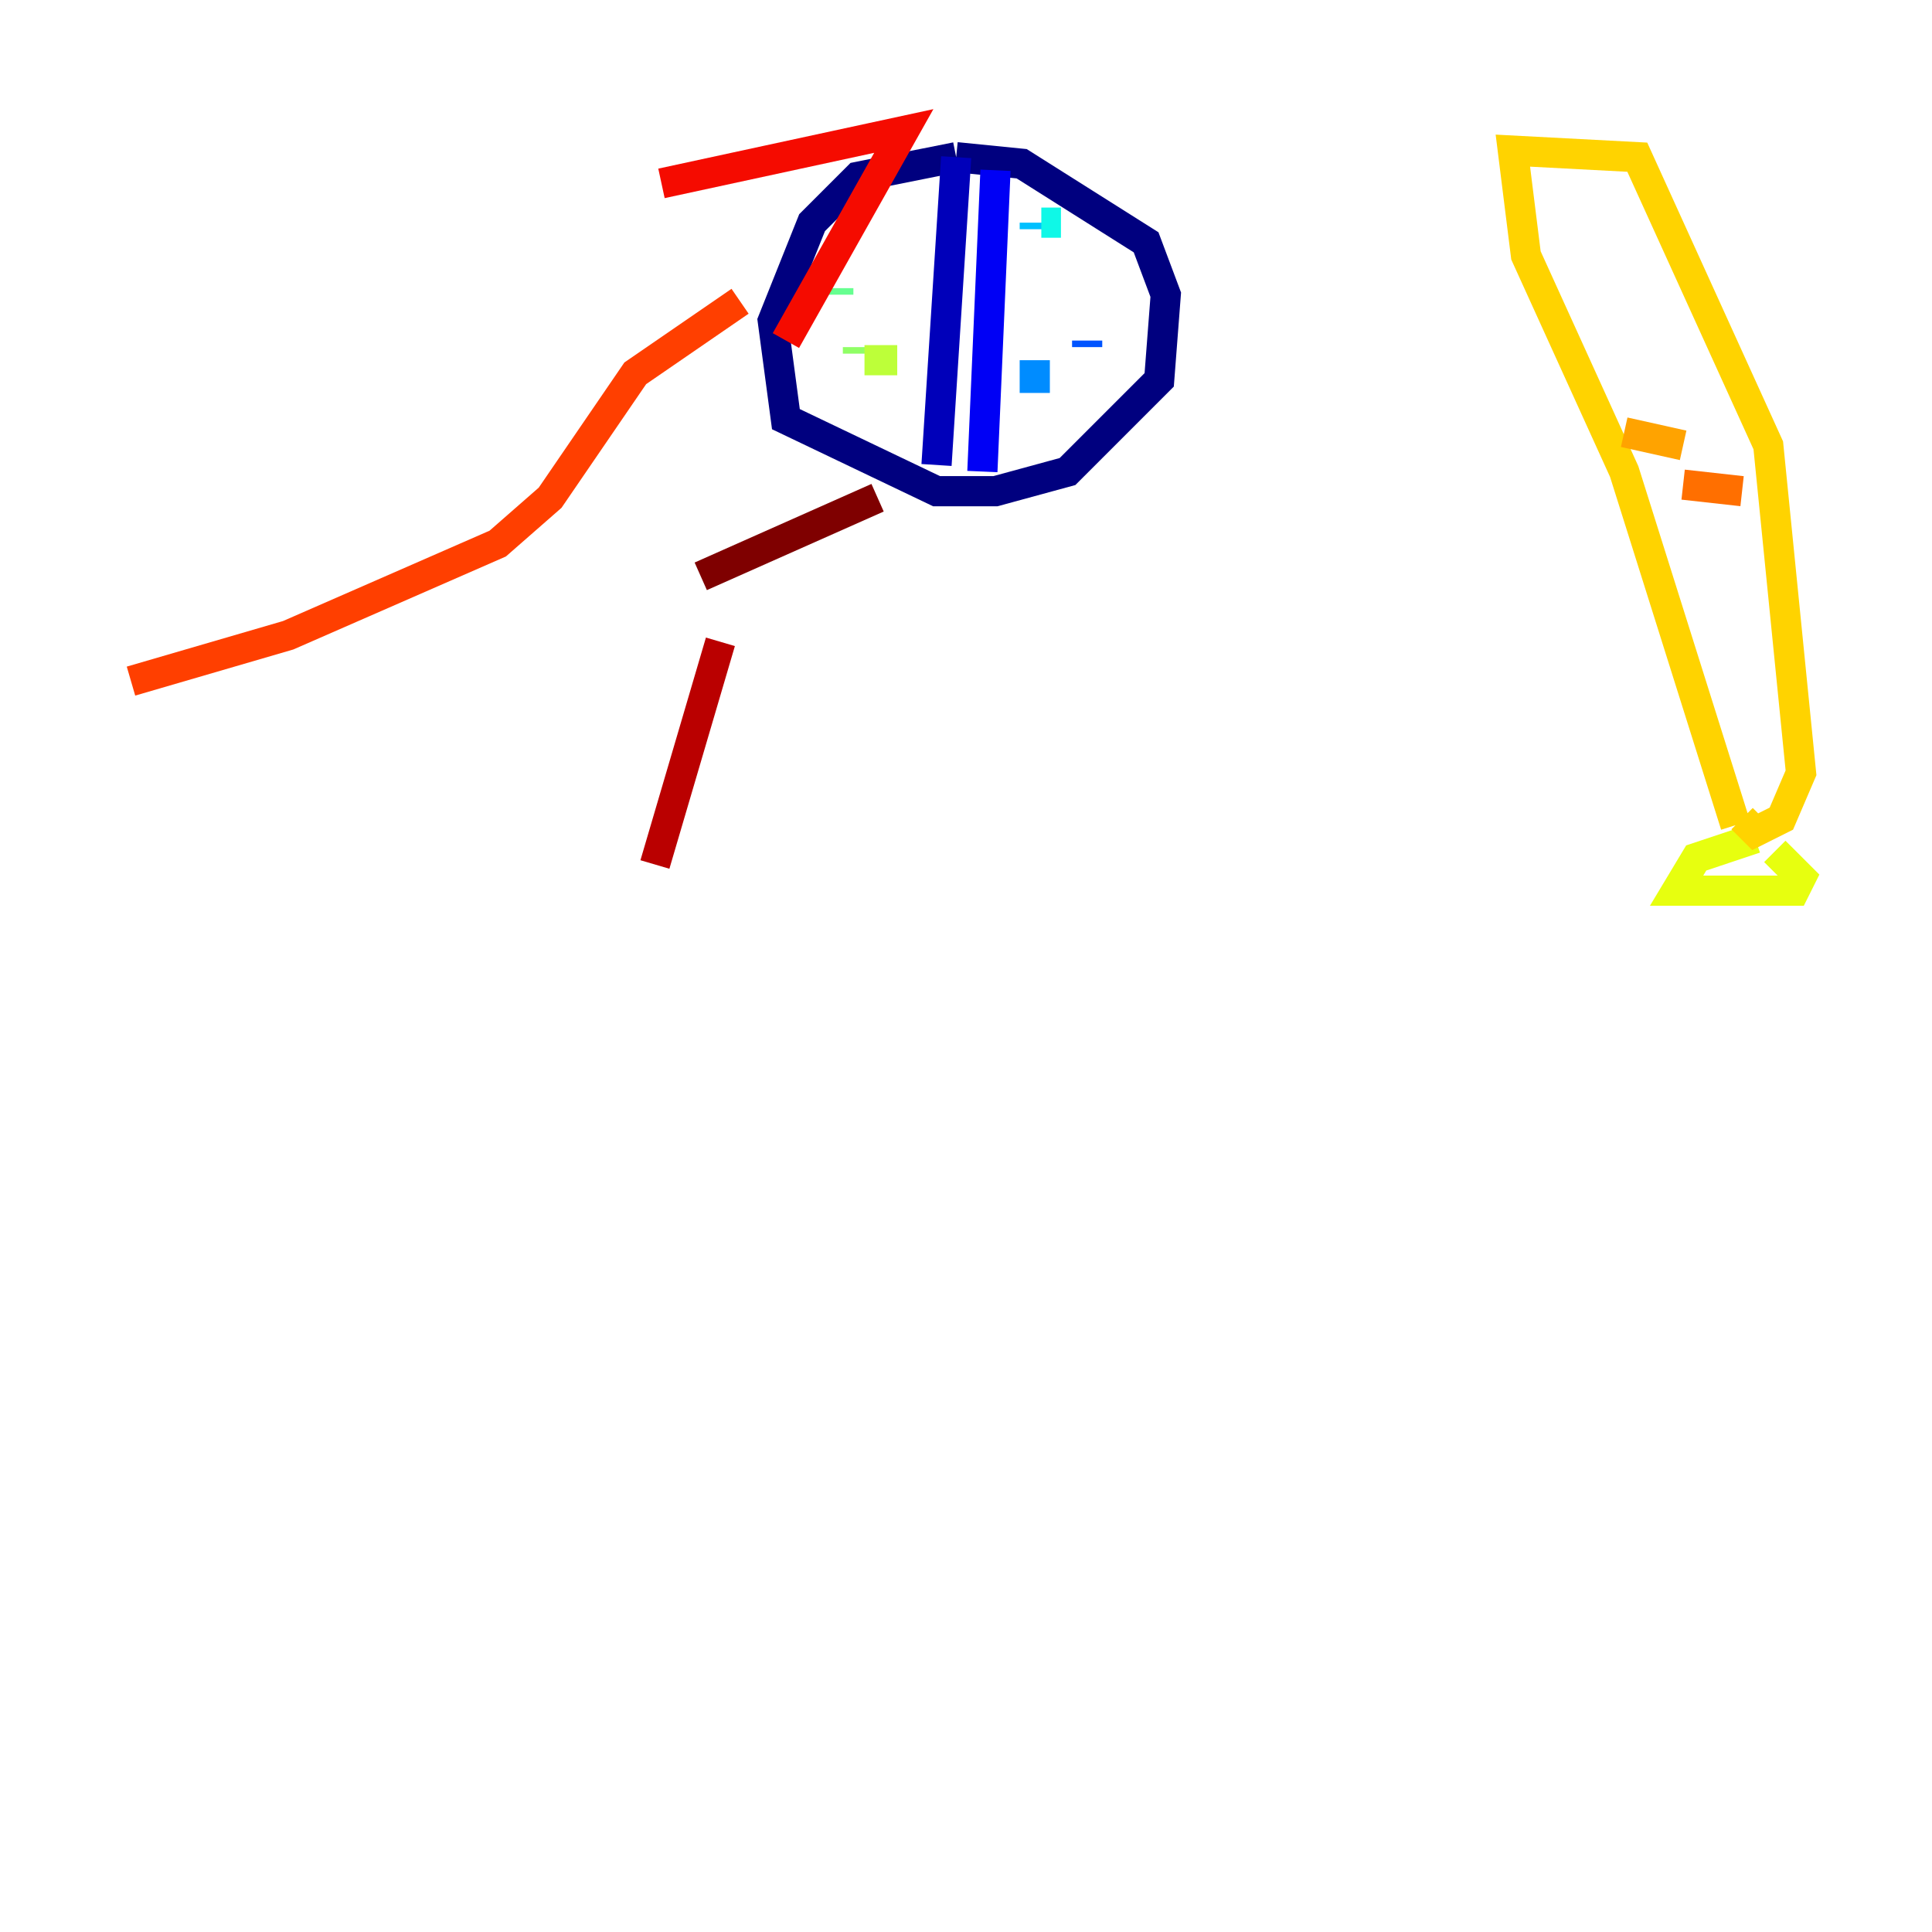 <?xml version="1.0" encoding="utf-8" ?>
<svg baseProfile="tiny" height="128" version="1.2" viewBox="0,0,128,128" width="128" xmlns="http://www.w3.org/2000/svg" xmlns:ev="http://www.w3.org/2001/xml-events" xmlns:xlink="http://www.w3.org/1999/xlink"><defs /><polyline fill="none" points="63.349,10.414 56.841,11.715 53.803,14.752 51.2,21.261 52.068,27.77 62.047,32.542 65.953,32.542 70.725,31.241 76.8,25.166 77.234,19.525 75.932,16.054 67.688,10.848 63.349,10.414" stroke="#00007f" stroke-width="2" /><polyline fill="none" points="63.349,10.414 62.047,30.807" stroke="#0000ba" stroke-width="2" /><polyline fill="none" points="65.953,11.281 65.085,31.241" stroke="#0000f5" stroke-width="2" /><polyline fill="none" points="72.027,15.186 72.027,15.186" stroke="#0020ff" stroke-width="2" /><polyline fill="none" points="72.027,22.563 72.027,22.997" stroke="#0054ff" stroke-width="2" /><polyline fill="none" points="68.556,26.034 68.556,23.864" stroke="#008cff" stroke-width="2" /><polyline fill="none" points="68.556,15.186 68.556,14.752" stroke="#00c0ff" stroke-width="2" /><polyline fill="none" points="68.99,14.752 70.291,14.752" stroke="#0ff8e7" stroke-width="2" /><polyline fill="none" points="55.539,19.091 55.539,19.091" stroke="#39ffbd" stroke-width="2" /><polyline fill="none" points="55.539,19.091 55.539,19.525" stroke="#66ff90" stroke-width="2" /><polyline fill="none" points="56.841,22.997 56.841,23.43" stroke="#90ff66" stroke-width="2" /><polyline fill="none" points="57.275,23.864 59.444,23.864" stroke="#bdff39" stroke-width="2" /><polyline fill="none" points="116.285,55.539 112.38,56.841 111.078,59.01 118.888,59.01 119.322,58.142 117.586,56.407" stroke="#e7ff0f" stroke-width="2" /><polyline fill="none" points="114.983,54.671 107.607,31.241 101.098,16.922 100.231,9.98 108.475,10.414 117.153,29.505 119.322,51.2 118.02,54.237 116.285,55.105 115.417,54.237" stroke="#ffd300" stroke-width="2" /><polyline fill="none" points="107.607,28.637 111.512,29.505" stroke="#ffa300" stroke-width="2" /><polyline fill="none" points="111.512,32.108 115.417,32.542" stroke="#ff6f00" stroke-width="2" /><polyline fill="none" points="8.678,45.125 19.091,42.088 32.976,36.014 36.447,32.976 42.088,24.732 49.031,19.959" stroke="#ff3f00" stroke-width="2" /><polyline fill="none" points="43.824,12.149 59.878,8.678 52.068,22.563" stroke="#f50b00" stroke-width="2" /><polyline fill="none" points="47.729,42.522 43.39,57.275" stroke="#ba0000" stroke-width="2" /><polyline fill="none" points="46.427,38.183 58.142,32.976" stroke="#7f0000" stroke-width="2" /></svg>